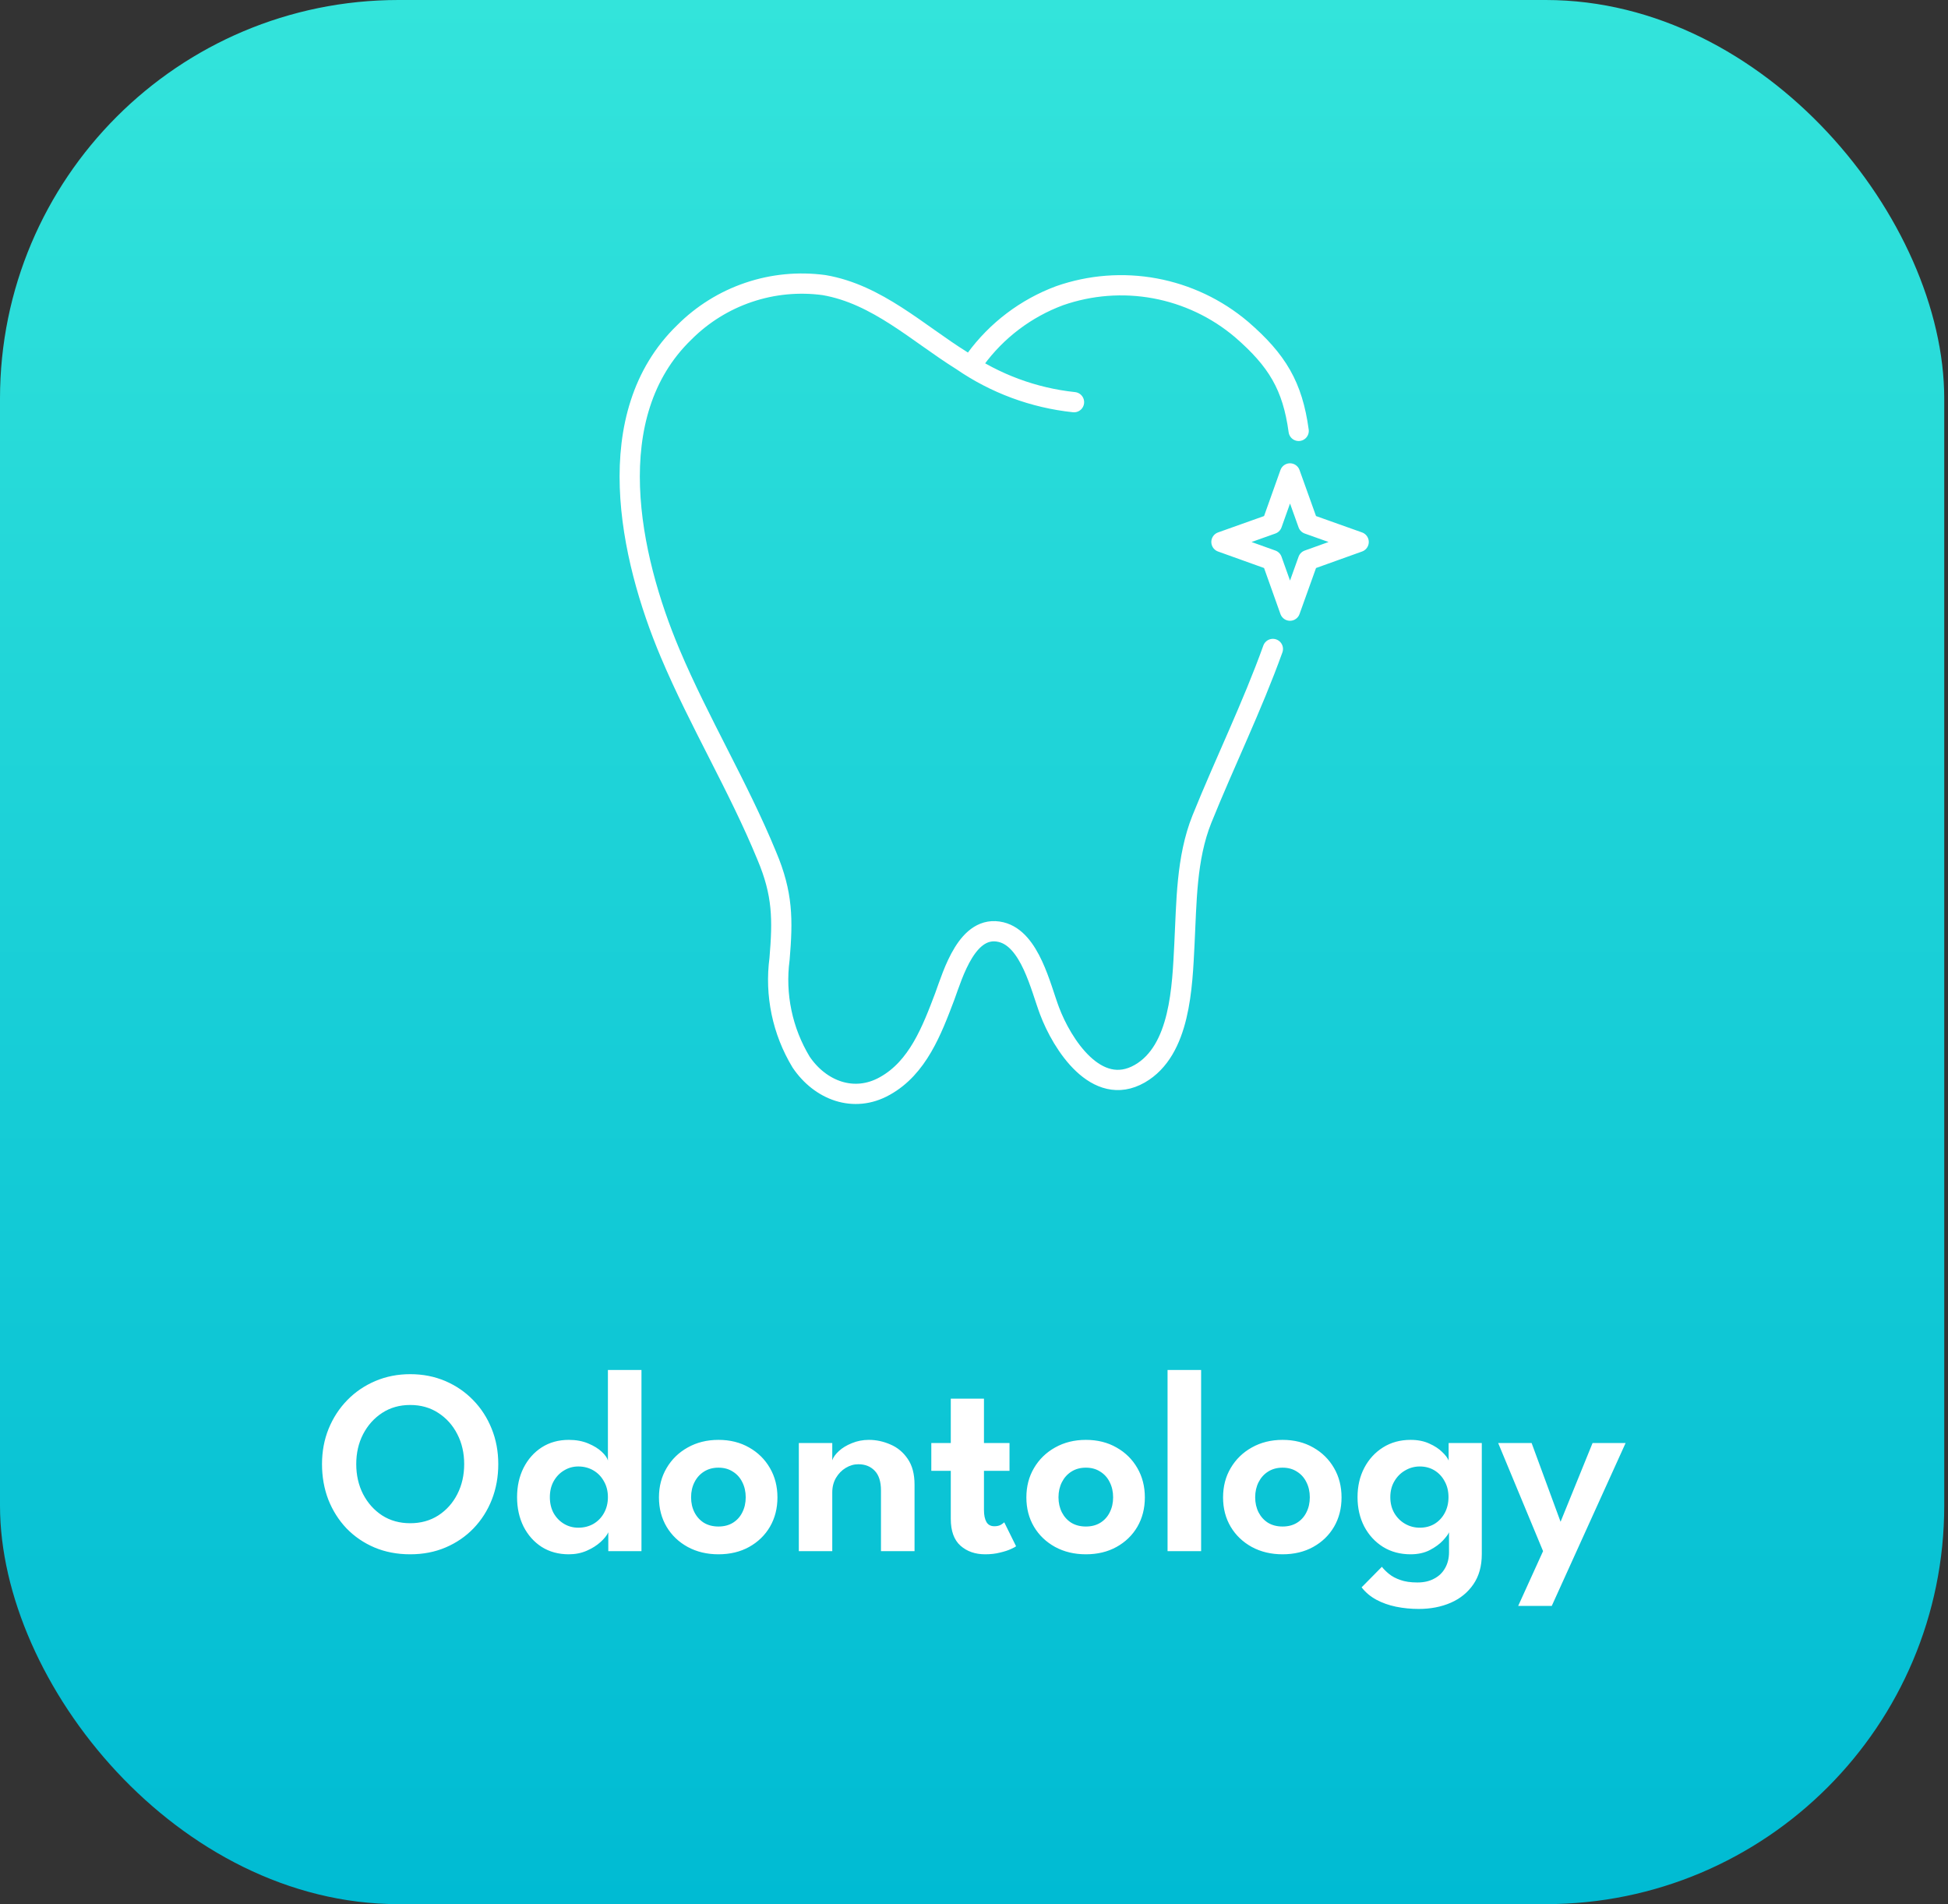 <svg width="132" height="129" viewBox="0 0 132 129" fill="none" xmlns="http://www.w3.org/2000/svg">
<rect x="0" y="0" width="132" height="129" fill="#333333" stroke="none"/>
<rect width="131.745" height="129" rx="27" fill="url(#paint0_linear_2493_1518)"/>
<path d="M24.14 99.189C24.14 99.938 24.294 100.616 24.603 101.223C24.919 101.829 25.35 102.311 25.897 102.668C26.444 103.018 27.077 103.194 27.797 103.194C28.516 103.194 29.15 103.018 29.697 102.668C30.25 102.311 30.681 101.829 30.99 101.223C31.299 100.616 31.454 99.938 31.454 99.189C31.454 98.439 31.299 97.764 30.99 97.164C30.681 96.557 30.25 96.076 29.697 95.719C29.15 95.362 28.516 95.183 27.797 95.183C27.077 95.183 26.444 95.362 25.897 95.719C25.35 96.076 24.919 96.557 24.603 97.164C24.294 97.764 24.14 98.439 24.14 99.189ZM21.82 99.189C21.82 98.332 21.969 97.535 22.266 96.798C22.57 96.055 22.992 95.406 23.533 94.853C24.074 94.3 24.707 93.869 25.433 93.56C26.164 93.251 26.952 93.096 27.797 93.096C28.653 93.096 29.444 93.251 30.169 93.56C30.895 93.869 31.525 94.3 32.061 94.853C32.602 95.406 33.021 96.055 33.318 96.798C33.616 97.535 33.764 98.332 33.764 99.189C33.764 100.051 33.619 100.854 33.327 101.597C33.036 102.335 32.623 102.983 32.087 103.542C31.552 104.095 30.922 104.526 30.196 104.835C29.471 105.144 28.671 105.299 27.797 105.299C26.911 105.299 26.102 105.144 25.37 104.835C24.645 104.526 24.015 104.095 23.479 103.542C22.95 102.983 22.54 102.335 22.248 101.597C21.963 100.854 21.82 100.051 21.82 99.189ZM38.543 105.299C37.848 105.299 37.235 105.133 36.706 104.8C36.182 104.461 35.772 104 35.475 103.417C35.183 102.828 35.038 102.165 35.038 101.428C35.038 100.69 35.183 100.03 35.475 99.447C35.772 98.859 36.182 98.395 36.706 98.056C37.235 97.717 37.848 97.547 38.543 97.547C39.037 97.547 39.474 97.628 39.855 97.788C40.241 97.949 40.55 98.139 40.782 98.359C41.014 98.579 41.151 98.775 41.193 98.948V92.811H43.467V105.085H41.219V103.809C41.124 104.018 40.949 104.238 40.693 104.469C40.437 104.701 40.125 104.898 39.757 105.058C39.388 105.219 38.983 105.299 38.543 105.299ZM39.186 103.497C39.566 103.497 39.908 103.411 40.212 103.238C40.515 103.06 40.753 102.816 40.925 102.507C41.103 102.192 41.193 101.832 41.193 101.428C41.193 101.023 41.103 100.666 40.925 100.357C40.753 100.042 40.515 99.795 40.212 99.617C39.908 99.439 39.566 99.349 39.186 99.349C38.835 99.349 38.514 99.439 38.222 99.617C37.931 99.789 37.696 100.033 37.518 100.348C37.345 100.658 37.259 101.017 37.259 101.428C37.259 101.838 37.345 102.201 37.518 102.516C37.696 102.825 37.931 103.066 38.222 103.238C38.514 103.411 38.835 103.497 39.186 103.497ZM48.684 105.299C47.905 105.299 47.209 105.133 46.597 104.8C45.99 104.466 45.515 104.012 45.17 103.435C44.825 102.852 44.652 102.189 44.652 101.446C44.652 100.702 44.825 100.039 45.17 99.456C45.515 98.868 45.99 98.404 46.597 98.065C47.209 97.72 47.905 97.547 48.684 97.547C49.469 97.547 50.162 97.72 50.763 98.065C51.363 98.404 51.833 98.868 52.172 99.456C52.511 100.039 52.681 100.702 52.681 101.446C52.681 102.189 52.511 102.852 52.172 103.435C51.833 104.012 51.363 104.466 50.763 104.8C50.162 105.133 49.469 105.299 48.684 105.299ZM48.684 103.417C49.059 103.417 49.383 103.334 49.657 103.167C49.936 102.995 50.15 102.76 50.299 102.462C50.453 102.159 50.531 101.817 50.531 101.437C50.531 101.056 50.453 100.714 50.299 100.411C50.15 100.107 49.936 99.87 49.657 99.697C49.383 99.519 49.059 99.43 48.684 99.43C48.31 99.43 47.983 99.519 47.703 99.697C47.429 99.87 47.215 100.107 47.061 100.411C46.906 100.714 46.829 101.056 46.829 101.437C46.829 101.817 46.906 102.159 47.061 102.462C47.215 102.76 47.429 102.995 47.703 103.167C47.983 103.334 48.31 103.417 48.684 103.417ZM58.876 97.547C59.375 97.547 59.863 97.651 60.338 97.86C60.814 98.062 61.204 98.386 61.507 98.832C61.816 99.278 61.971 99.861 61.971 100.58V105.085H59.696V100.973C59.696 100.372 59.553 99.926 59.268 99.635C58.989 99.343 58.62 99.198 58.162 99.198C57.864 99.198 57.579 99.281 57.306 99.447C57.038 99.608 56.818 99.834 56.645 100.125C56.479 100.411 56.396 100.738 56.396 101.107V105.085H54.13V97.761H56.396V98.93C56.461 98.728 56.61 98.52 56.842 98.306C57.074 98.091 57.368 97.913 57.725 97.77C58.082 97.622 58.465 97.547 58.876 97.547ZM63.107 97.761H64.427V94.755H66.675V97.761H68.406V99.644H66.675V102.293C66.675 102.644 66.731 102.917 66.844 103.114C66.957 103.304 67.136 103.399 67.38 103.399C67.564 103.399 67.716 103.363 67.835 103.292C67.954 103.215 68.025 103.161 68.049 103.131L68.852 104.755C68.816 104.791 68.7 104.853 68.504 104.942C68.313 105.031 68.067 105.112 67.763 105.183C67.466 105.26 67.13 105.299 66.755 105.299C66.083 105.299 65.527 105.106 65.087 104.719C64.647 104.327 64.427 103.72 64.427 102.9V99.644H63.107V97.761ZM73.581 105.299C72.802 105.299 72.106 105.133 71.493 104.8C70.887 104.466 70.411 104.012 70.066 103.435C69.721 102.852 69.549 102.189 69.549 101.446C69.549 100.702 69.721 100.039 70.066 99.456C70.411 98.868 70.887 98.404 71.493 98.065C72.106 97.72 72.802 97.547 73.581 97.547C74.366 97.547 75.058 97.72 75.659 98.065C76.26 98.404 76.73 98.868 77.069 99.456C77.407 100.039 77.577 100.702 77.577 101.446C77.577 102.189 77.407 102.852 77.069 103.435C76.73 104.012 76.26 104.466 75.659 104.8C75.058 105.133 74.366 105.299 73.581 105.299ZM73.581 103.417C73.955 103.417 74.279 103.334 74.553 103.167C74.832 102.995 75.047 102.76 75.195 102.462C75.35 102.159 75.427 101.817 75.427 101.437C75.427 101.056 75.35 100.714 75.195 100.411C75.047 100.107 74.832 99.87 74.553 99.697C74.279 99.519 73.955 99.43 73.581 99.43C73.206 99.43 72.879 99.519 72.6 99.697C72.326 99.87 72.112 100.107 71.957 100.411C71.803 100.714 71.725 101.056 71.725 101.437C71.725 101.817 71.803 102.159 71.957 102.462C72.112 102.76 72.326 102.995 72.6 103.167C72.879 103.334 73.206 103.417 73.581 103.417ZM81.39 105.085H79.116V92.811H81.39V105.085ZM86.909 105.299C86.13 105.299 85.434 105.133 84.821 104.8C84.215 104.466 83.739 104.012 83.394 103.435C83.049 102.852 82.877 102.189 82.877 101.446C82.877 100.702 83.049 100.039 83.394 99.456C83.739 98.868 84.215 98.404 84.821 98.065C85.434 97.72 86.13 97.547 86.909 97.547C87.694 97.547 88.387 97.72 88.987 98.065C89.588 98.404 90.058 98.868 90.397 99.456C90.736 100.039 90.905 100.702 90.905 101.446C90.905 102.189 90.736 102.852 90.397 103.435C90.058 104.012 89.588 104.466 88.987 104.8C88.387 105.133 87.694 105.299 86.909 105.299ZM86.909 103.417C87.283 103.417 87.608 103.334 87.881 103.167C88.161 102.995 88.375 102.76 88.523 102.462C88.678 102.159 88.755 101.817 88.755 101.437C88.755 101.056 88.678 100.714 88.523 100.411C88.375 100.107 88.161 99.87 87.881 99.697C87.608 99.519 87.283 99.43 86.909 99.43C86.534 99.43 86.207 99.519 85.928 99.697C85.654 99.87 85.44 100.107 85.285 100.411C85.131 100.714 85.053 101.056 85.053 101.437C85.053 101.817 85.131 102.159 85.285 102.462C85.44 102.76 85.654 102.995 85.928 103.167C86.207 103.334 86.534 103.417 86.909 103.417ZM96.137 109.001C95.601 109.001 95.087 108.95 94.593 108.849C94.106 108.748 93.663 108.591 93.264 108.377C92.866 108.162 92.533 107.883 92.265 107.538L93.639 106.146C93.764 106.307 93.924 106.468 94.121 106.628C94.323 106.795 94.579 106.931 94.888 107.038C95.197 107.151 95.584 107.208 96.047 107.208C96.487 107.208 96.865 107.122 97.18 106.949C97.501 106.783 97.748 106.545 97.921 106.236C98.099 105.926 98.188 105.567 98.188 105.156V104.951H100.409V105.29C100.409 106.099 100.219 106.78 99.838 107.333C99.458 107.886 98.947 108.302 98.304 108.582C97.662 108.861 96.939 109.001 96.137 109.001ZM98.188 105.085V103.809C98.135 103.94 97.998 104.125 97.778 104.362C97.558 104.6 97.26 104.817 96.886 105.014C96.517 105.204 96.083 105.299 95.584 105.299C94.882 105.299 94.26 105.133 93.719 104.8C93.178 104.461 92.753 104 92.444 103.417C92.14 102.828 91.989 102.165 91.989 101.428C91.989 100.69 92.14 100.03 92.444 99.447C92.753 98.859 93.178 98.395 93.719 98.056C94.26 97.717 94.882 97.547 95.584 97.547C96.071 97.547 96.493 97.631 96.85 97.797C97.213 97.958 97.504 98.148 97.724 98.368C97.95 98.582 98.096 98.775 98.162 98.948V97.761H100.409V105.085H98.188ZM94.21 101.428C94.21 101.838 94.302 102.201 94.486 102.516C94.671 102.825 94.915 103.066 95.218 103.238C95.521 103.411 95.851 103.497 96.208 103.497C96.583 103.497 96.916 103.411 97.207 103.238C97.498 103.06 97.727 102.816 97.894 102.507C98.066 102.192 98.153 101.832 98.153 101.428C98.153 101.023 98.066 100.666 97.894 100.357C97.727 100.042 97.498 99.795 97.207 99.617C96.916 99.439 96.583 99.349 96.208 99.349C95.851 99.349 95.521 99.439 95.218 99.617C94.915 99.789 94.671 100.033 94.486 100.348C94.302 100.658 94.21 101.017 94.21 101.428ZM105.747 103.096L107.915 97.761H110.154L105.15 108.796H102.875L104.561 105.085L101.519 97.761H103.785L105.747 103.096Z" fill="white"/>
<path d="M86.252 43.965C84.843 47.883 83 51.637 81.443 55.495C80.38 58.15 80.405 61.125 80.258 63.98C80.111 66.834 79.99 71.158 77.231 72.741C74.299 74.419 71.955 70.717 71.116 68.477C70.519 66.903 69.802 63.625 67.838 63.149C65.555 62.596 64.586 65.96 64.015 67.517C63.15 69.8 62.19 72.335 59.959 73.572C57.857 74.757 55.574 73.866 54.285 71.954C53.017 69.859 52.501 67.394 52.823 64.966C53.048 62.293 53.048 60.554 51.958 57.977C50.029 53.281 47.383 48.93 45.411 44.259C42.634 37.677 40.593 28.102 46.371 22.515C47.596 21.288 49.088 20.36 50.731 19.805C52.374 19.249 54.123 19.082 55.842 19.315C59.431 19.929 62.181 22.567 65.165 24.427C67.427 25.988 70.044 26.958 72.777 27.246M66.091 24.358C67.528 22.387 69.513 20.883 71.8 20.033C73.875 19.308 76.104 19.137 78.266 19.537C80.427 19.938 82.447 20.896 84.125 22.316C86.555 24.418 87.585 26.148 88 29.192M87.412 32.073L88.64 35.498L92.065 36.717L88.64 37.945L87.412 41.37L86.192 37.945L82.767 36.717L86.192 35.498L87.412 32.073Z" stroke="white" stroke-width="1.372" stroke-linecap="round" stroke-linejoin="round"/>
<defs>
<linearGradient id="paint0_linear_2493_1518" x1="65.872" y1="0" x2="65.872" y2="129" gradientUnits="userSpaceOnUse">
<stop stop-color="#33E4DB"/>
<stop offset="1" stop-color="#00BBD3"/>
</linearGradient>
</defs>
</svg>
